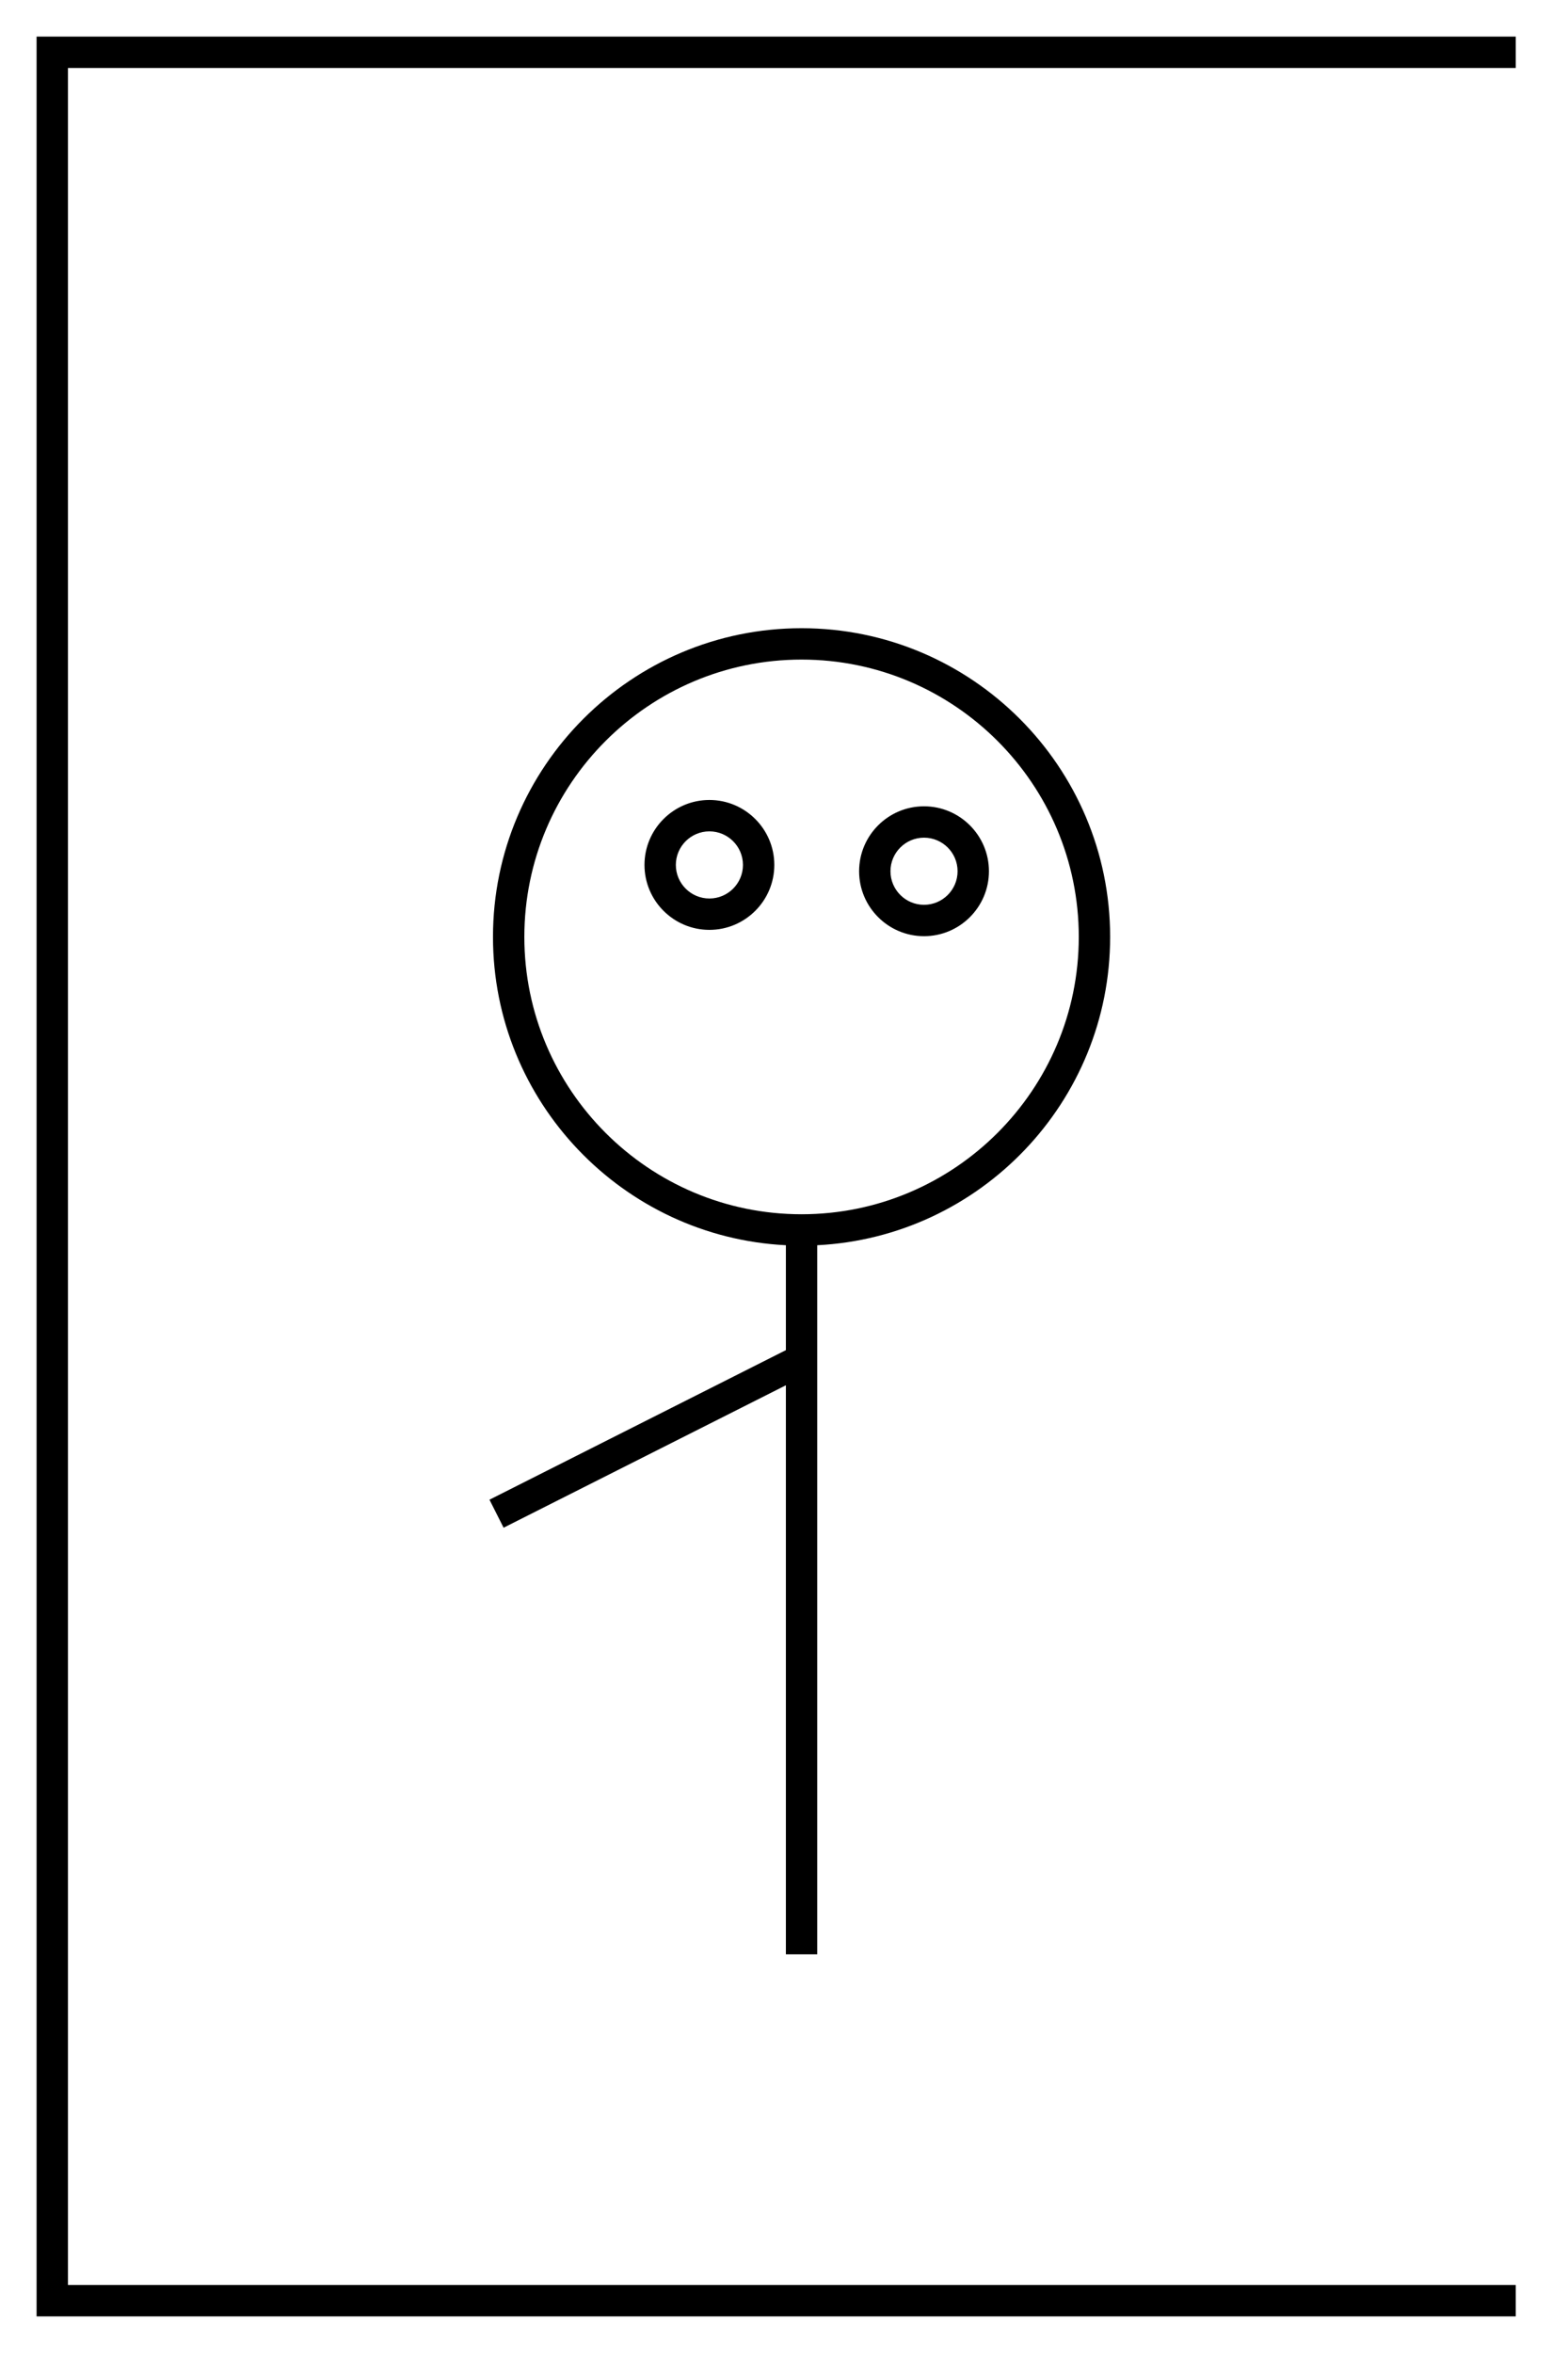 <svg version="1.1" xmlns="http://www.w3.org/2000/svg" x="0px" y="0px" viewBox="0 0 300 450" xml:space="preserve"><path d="M135.727,152.993c-6.848,0-12.42,5.572-12.42,12.42s5.572,12.42,12.42,12.42c6.849,0,12.42-5.572,12.42-12.42s-5.571-12.42-12.42-12.42zm0,18.841c-3.54,0-6.42-2.88-6.42-6.42s2.88-6.42,6.42-6.42,6.42,2.88,6.42,6.42-2.88,6.42-6.42,6.42zm41.063,7.208c6.849,0,12.42-5.572,12.42-12.42,0-6.849-5.571-12.42-12.42-12.42s-12.42,5.572-12.42,12.42c0,6.848,5.571,12.42,12.42,12.42zm0-18.841c3.54,0,6.42,2.88,6.42,6.42s-2.88,6.42-6.42,6.42-6.42-2.88-6.42-6.42,2.88-6.42,6.42-6.42zm113.21-147.201h-277v424h277v6h-283v-436h283v6zm-133.64,360.745v-135.6c31.165-1.568,56.038-27.415,56.038-58.963,0-32.554-26.484-59.039-59.038-59.039-32.554,0-59.039,26.484-59.039,59.039,0,31.548,24.873,57.395,56.039,58.963v20.063l-56.711,28.603,2.702,5.357,54.009-27.241v108.817h6zm-56.039-194.563c0-29.246,23.793-53.039,53.039-53.039,29.245,0,53.038,23.793,53.038,53.039s-23.793,53.039-53.038,53.039c-29.245,0-53.039-23.794-53.039-53.039z"/></svg>